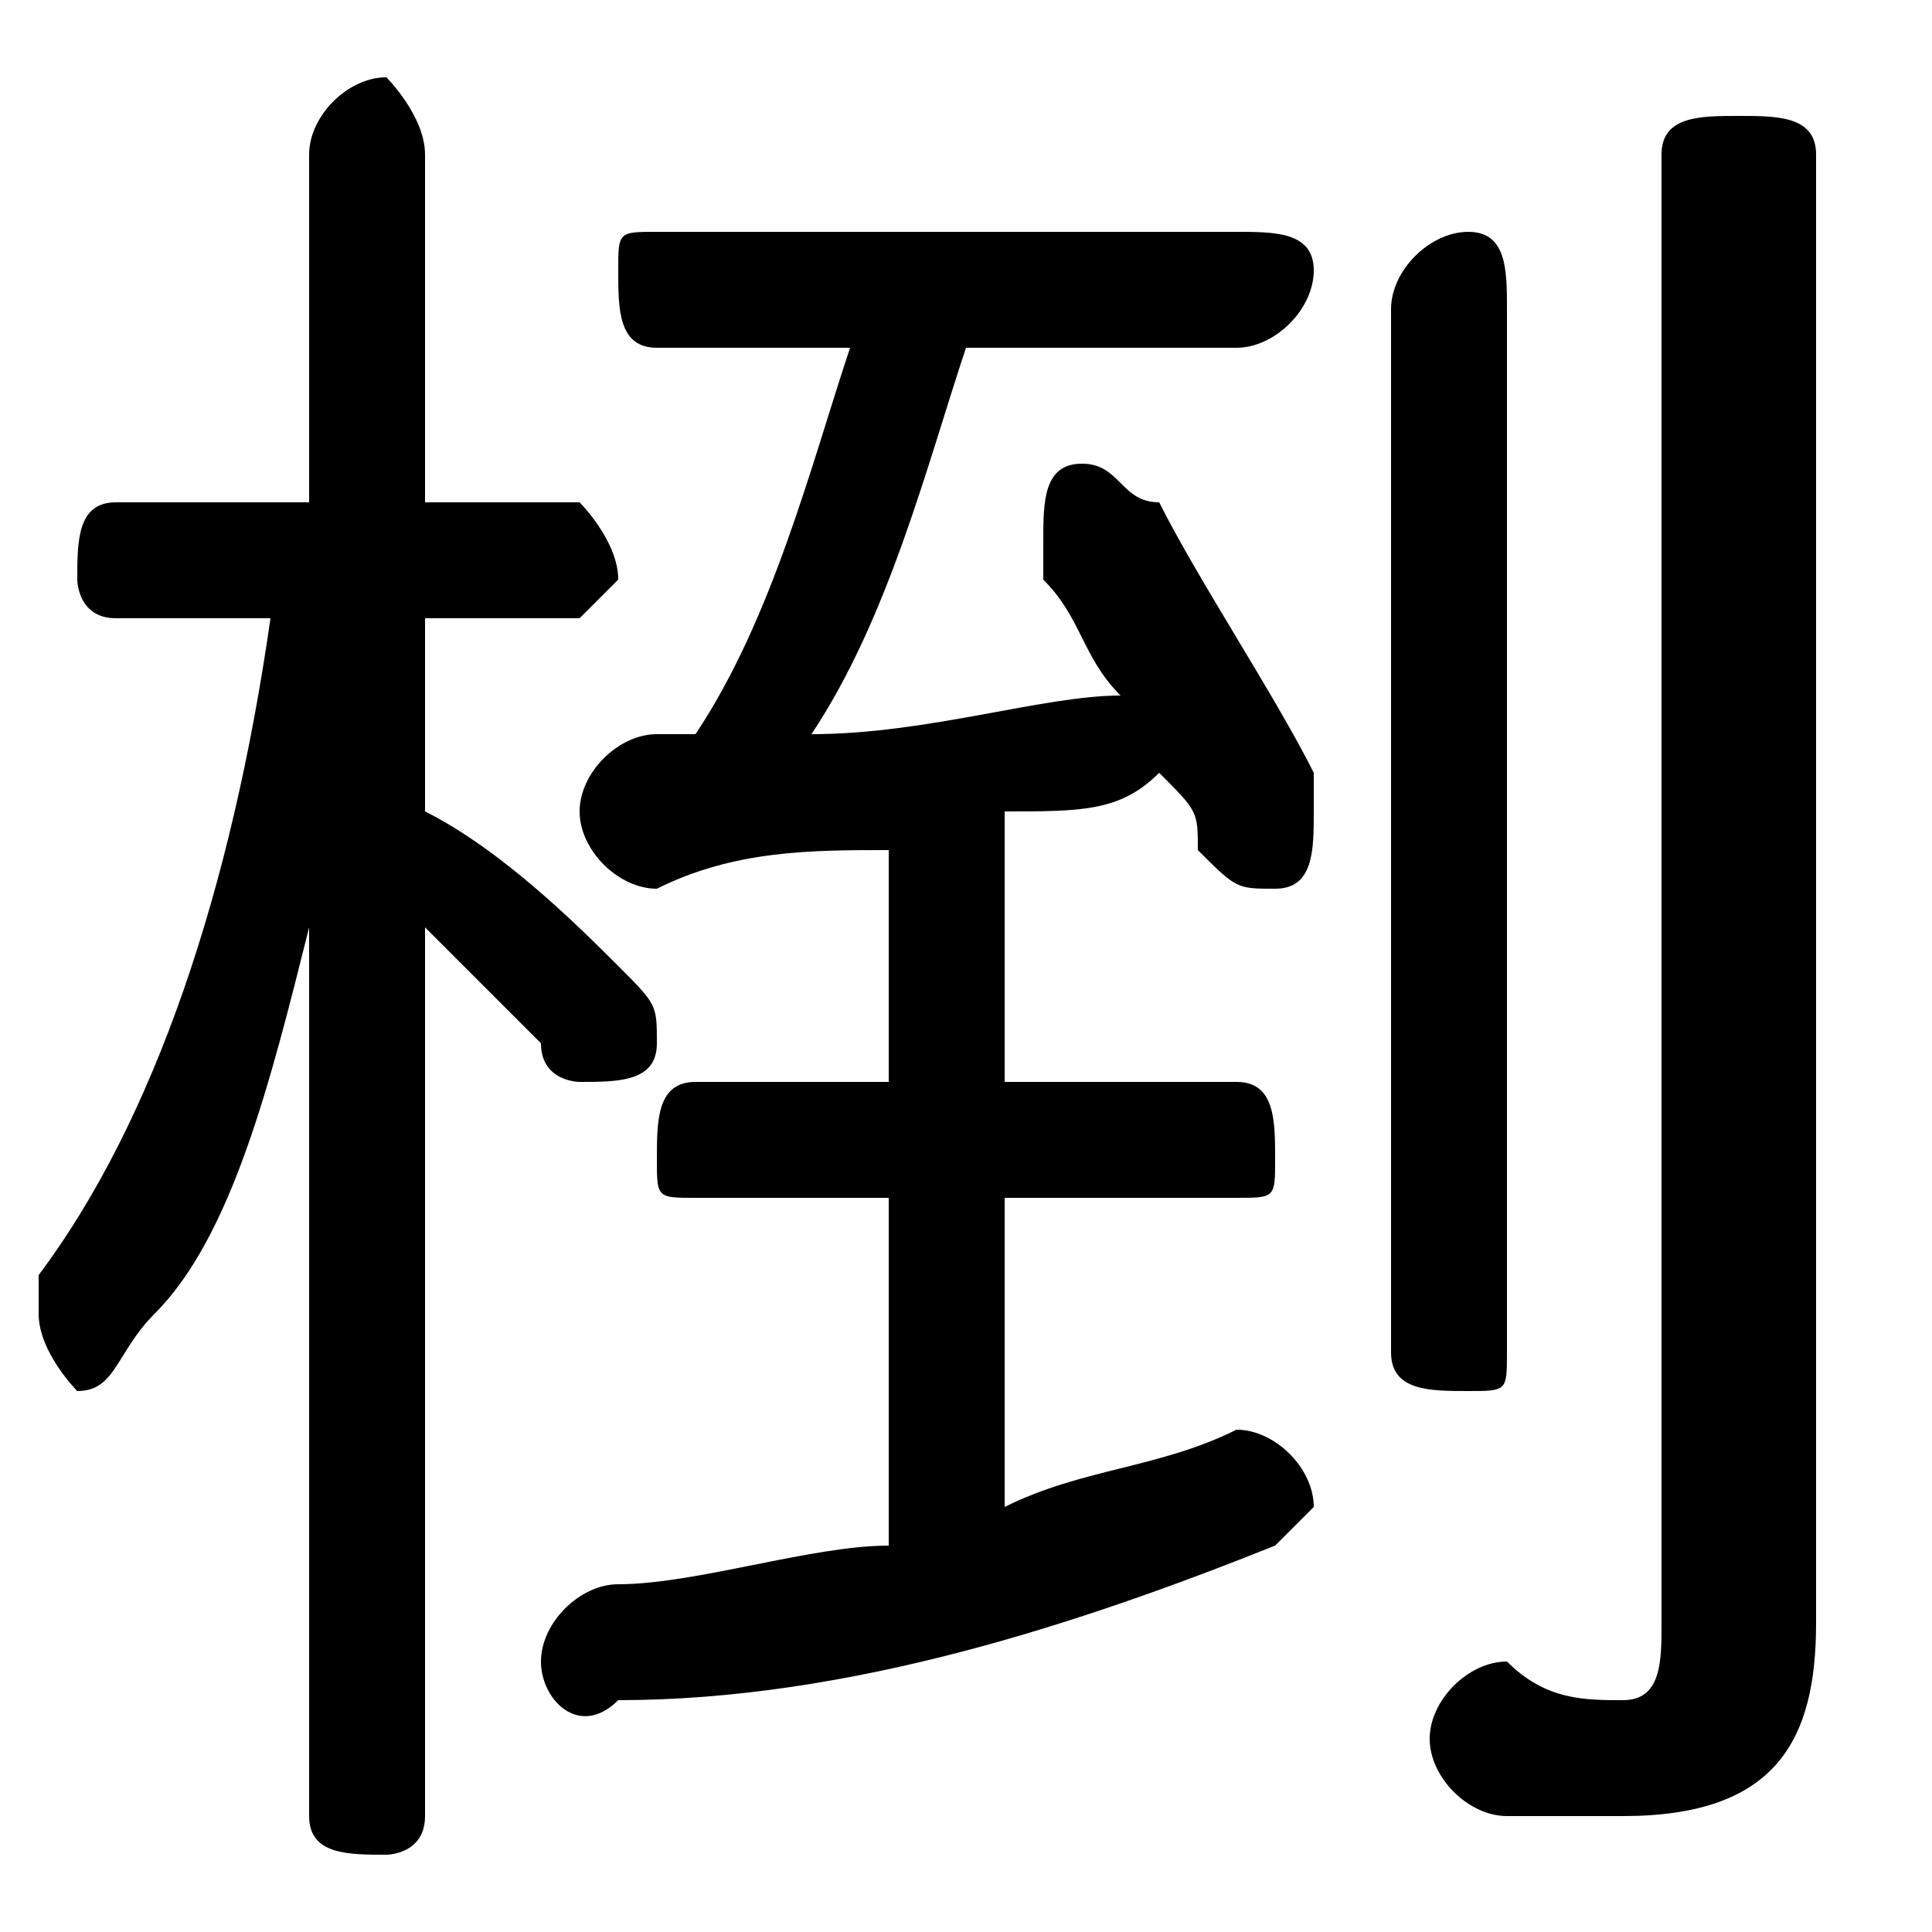 <svg xmlns="http://www.w3.org/2000/svg" viewBox="0 -44.0 50.0 50.0">
    <rect x="0" y="-44.0" width="50.0" height="50.0" fill="#808080" stroke="none"/>
    <g transform="scale(1, -1)">
        <!-- ボディの枠 -->
        <rect x="0" y="-6.0" width="50.0" height="50.0"
            stroke="white" fill="white"/>
        <!-- グリフ座標系の原点 -->
        <circle cx="0" cy="0" r="5" fill="white"/>
        <!-- グリフのアウトライン -->
        <g style="fill:black;stroke:#000000;stroke-width:0;stroke-linecap:round;stroke-linejoin:round;">
        <path d="M 7.0 28.0 C 6.0 21.0 4.0 15.0 1.0 11.0 C 1.0 11.0 1.0 10.0 1.0 10.0 C 1.0 9.0 2.0 8.0 2.0 8.0 C 3.0 8.0 3.0 9.0 4.0 10.0 C 6.0 12.0 7.0 16.0 8.0 20.0 L 8.0 10.0 L 8.0 -3.0 C 8.0 -4.0 9.0 -4.0 10.0 -4.0 C 10.0 -4.0 11.0 -4.0 11.0 -3.0 L 11.0 20.0 C 12.0 19.0 13.0 18.0 14.0 17.0 C 14.0 16.0 15.0 16.0 15.0 16.0 C 16.0 16.0 17.0 16.0 17.0 17.0 C 17.0 18.0 17.0 18.0 16.0 19.0 C 15.0 20.0 13.0 22.0 11.0 23.0 L 11.0 28.0 L 15.0 28.0 C 15.0 28.0 16.0 29.0 16.0 29.0 C 16.0 30.0 15.0 31.0 15.0 31.0 L 11.0 31.0 L 11.0 40.0 C 11.0 41.0 10.0 42.0 10.0 42.0 C 9.0 42.0 8.0 41.0 8.0 40.0 L 8.0 31.0 L 3.0 31.0 C 2.0 31.0 2.0 30.0 2.0 29.0 C 2.0 29.0 2.0 28.0 3.0 28.0 Z M 26.0 13.0 L 32.0 13.0 C 33.0 13.0 33.0 13.0 33.0 14.0 C 33.0 15.0 33.0 16.0 32.0 16.0 L 26.0 16.0 L 26.0 23.0 C 28.0 23.0 29.0 23.0 30.0 24.0 C 31.0 23.0 31.0 23.0 31.0 22.0 C 32.0 21.0 32.0 21.0 33.0 21.0 C 34.0 21.0 34.0 22.0 34.0 23.0 C 34.0 23.0 34.0 23.0 34.0 24.0 C 33.0 26.0 31.0 29.0 30.0 31.0 C 29.0 31.0 29.0 32.0 28.0 32.0 C 27.0 32.0 27.0 31.0 27.0 30.0 C 27.0 30.0 27.0 30.0 27.0 29.0 C 28.0 28.0 28.0 27.0 29.0 26.0 C 27.0 26.0 24.0 25.0 21.0 25.0 C 23.0 28.0 24.0 32.0 25.0 35.0 L 32.0 35.0 C 33.0 35.0 34.0 36.0 34.0 37.0 C 34.0 38.0 33.0 38.0 32.0 38.0 L 17.0 38.0 C 16.0 38.0 16.0 38.0 16.0 37.0 C 16.0 36.0 16.0 35.0 17.0 35.0 L 22.0 35.0 C 21.0 32.0 20.0 28.0 18.0 25.0 C 18.0 25.0 17.0 25.0 17.0 25.0 C 16.0 25.0 15.0 24.0 15.0 23.0 C 15.0 22.0 16.0 21.0 17.0 21.0 C 19.0 22.0 21.0 22.0 23.0 22.0 L 23.0 16.0 L 18.0 16.0 C 17.0 16.0 17.0 15.0 17.0 14.0 C 17.0 13.0 17.0 13.0 18.0 13.0 L 23.0 13.0 L 23.0 4.0 C 21.0 4.0 18.0 3.0 16.0 3.0 C 15.0 3.0 14.0 2.0 14.0 1.0 C 14.0 0.0 15.0 -1.0 16.0 -0.0 C 22.0 0.0 28.0 2.0 33.0 4.0 C 33.0 4.0 34.0 5.0 34.0 5.0 C 34.0 6.0 33.0 7.0 32.0 7.0 C 32.0 7.0 32.0 7.0 32.0 7.0 C 30.0 6.0 28.0 6.0 26.0 5.0 Z M 47.0 40.0 C 47.0 41.0 46.0 41.0 45.0 41.0 C 44.0 41.0 43.0 41.0 43.0 40.0 L 43.0 2.0 C 43.0 1.0 43.0 0.0 42.0 0.0 C 41.0 0.0 40.0 0.0 39.0 1.0 C 38.0 1.0 37.0 -0.0 37.0 -1.0 C 37.0 -2.0 38.0 -3.0 39.0 -3.0 C 40.0 -3.0 41.0 -3.0 42.0 -3.0 C 46.0 -3.0 47.0 -1.0 47.0 2.0 Z M 36.0 9.0 C 36.0 8.0 37.0 8.0 38.0 8.0 C 39.0 8.0 39.0 8.0 39.0 9.0 L 39.0 36.0 C 39.0 37.0 39.0 38.0 38.0 38.0 C 37.0 38.0 36.0 37.0 36.0 36.0 Z"/>
    </g>
    </g>
</svg>
